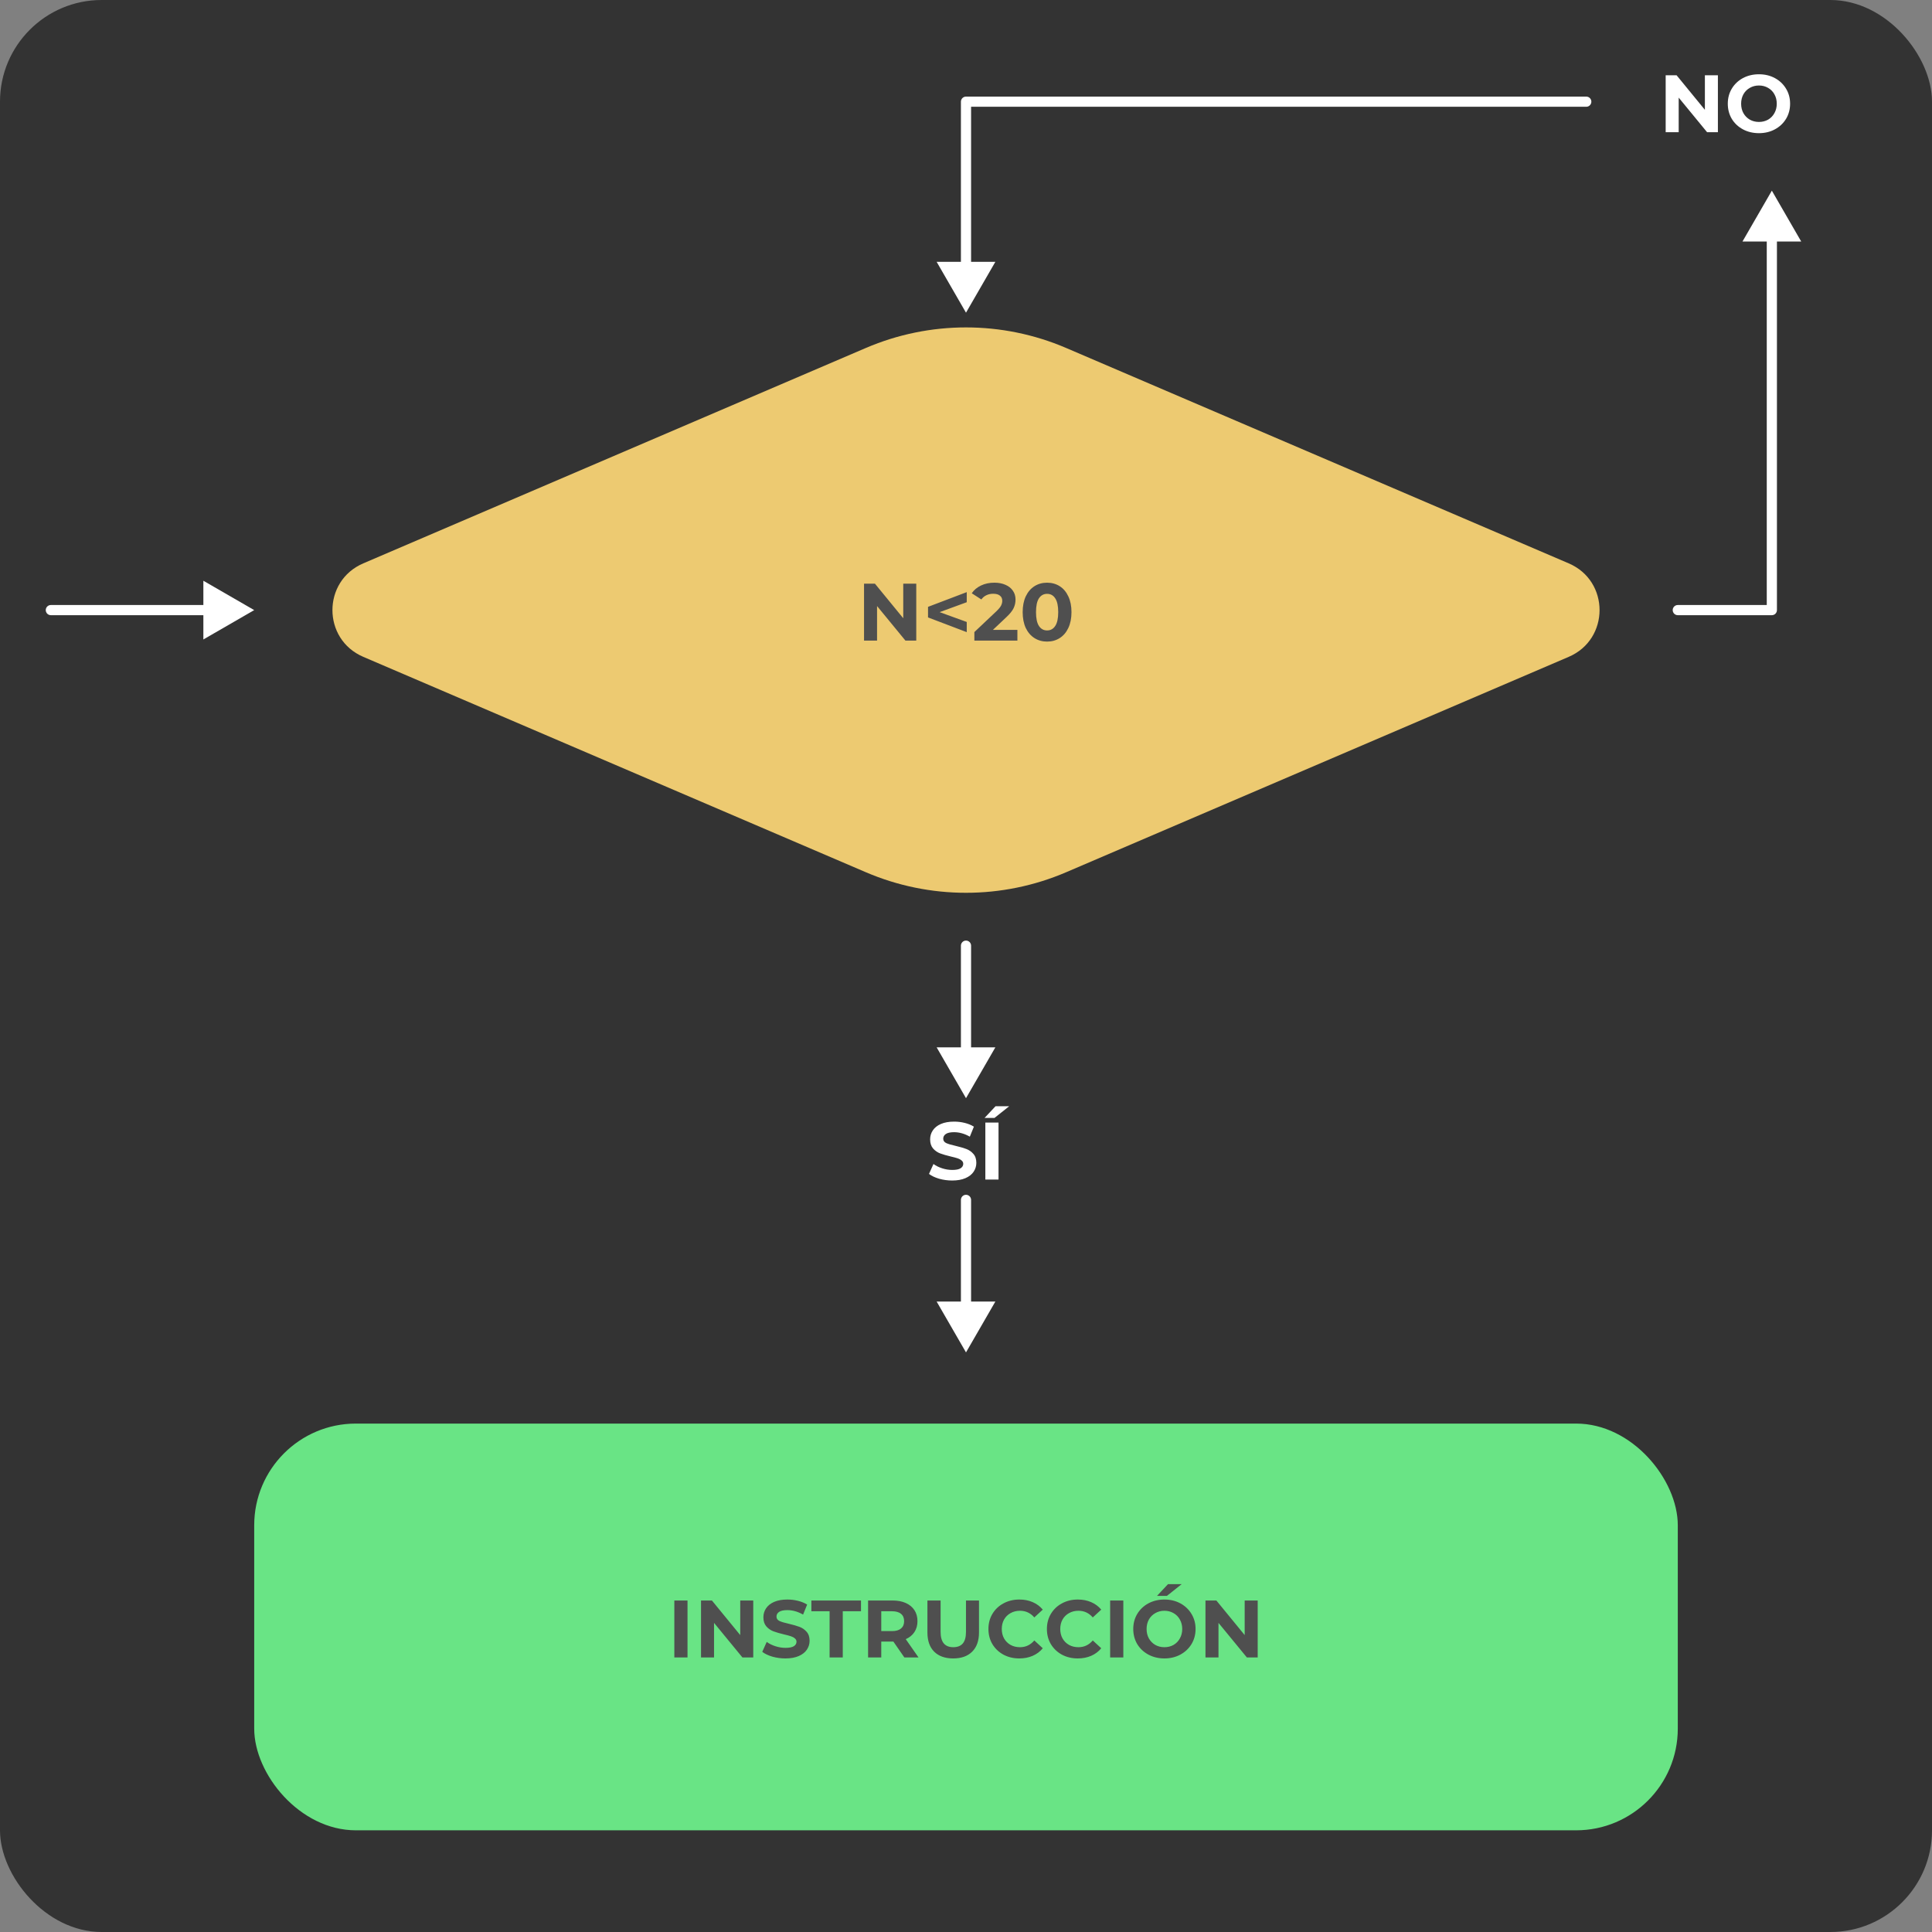 <svg width="380" height="380" viewBox="0 0 380 380" fill="none" xmlns="http://www.w3.org/2000/svg">
<rect x="0" y="0" width="380" height="380" fill="#808080" stroke="none"/>
<g clip-path="url(#clip0_4415_113005)">
<rect width="380" height="380" rx="20" fill="#333333"/>
<path d="M170.304 171.559L71.447 129.191C63.366 125.728 63.366 114.272 71.447 110.809L170.304 68.441C182.881 63.051 197.119 63.051 209.696 68.441L308.553 110.809C316.634 114.272 316.634 125.728 308.553 129.191L209.696 171.559C197.118 176.949 182.881 176.949 170.304 171.559Z" fill="#EDCA71"/>
<path d="M180.217 114.8V126H178.089L172.505 119.2V126H169.945V114.8H172.089L177.657 121.6V114.8H180.217ZM190.147 118.448L184.819 120.4L190.147 122.336V124.336L182.531 121.44V119.36L190.147 116.464V118.448ZM200.109 123.888V126H191.645V124.32L195.965 120.24C196.424 119.803 196.733 119.429 196.893 119.12C197.053 118.8 197.133 118.485 197.133 118.176C197.133 117.728 196.979 117.387 196.669 117.152C196.371 116.907 195.928 116.784 195.341 116.784C194.851 116.784 194.408 116.88 194.013 117.072C193.619 117.253 193.288 117.531 193.021 117.904L191.133 116.688C191.571 116.037 192.173 115.531 192.941 115.168C193.709 114.795 194.589 114.608 195.581 114.608C196.413 114.608 197.139 114.747 197.757 115.024C198.387 115.291 198.872 115.675 199.213 116.176C199.565 116.667 199.741 117.248 199.741 117.92C199.741 118.528 199.613 119.099 199.357 119.632C199.101 120.165 198.605 120.773 197.869 121.456L195.293 123.888H200.109ZM205.947 126.192C205.019 126.192 204.193 125.963 203.467 125.504C202.742 125.045 202.171 124.384 201.755 123.52C201.35 122.645 201.147 121.605 201.147 120.4C201.147 119.195 201.35 118.16 201.755 117.296C202.171 116.421 202.742 115.755 203.467 115.296C204.193 114.837 205.019 114.608 205.947 114.608C206.875 114.608 207.702 114.837 208.427 115.296C209.153 115.755 209.718 116.421 210.123 117.296C210.539 118.16 210.747 119.195 210.747 120.4C210.747 121.605 210.539 122.645 210.123 123.52C209.718 124.384 209.153 125.045 208.427 125.504C207.702 125.963 206.875 126.192 205.947 126.192ZM205.947 124C206.63 124 207.163 123.707 207.547 123.12C207.942 122.533 208.139 121.627 208.139 120.4C208.139 119.173 207.942 118.267 207.547 117.68C207.163 117.093 206.63 116.8 205.947 116.8C205.275 116.8 204.742 117.093 204.347 117.68C203.963 118.267 203.771 119.173 203.771 120.4C203.771 121.627 203.963 122.533 204.347 123.12C204.742 123.707 205.275 124 205.947 124Z" fill="#4F4F4F"/>
<path d="M10 119C9.448 119 9 119.448 9 120C9 120.552 9.448 121 10 121L10 119ZM50 120L40 114.226L40 125.774L50 120ZM10 121L41 121L41 119L10 119L10 121Z" fill="white"/>
<path d="M191 186C191 185.448 190.552 185 190 185C189.448 185 189 185.448 189 186L191 186ZM190 216L195.774 206H184.226L190 216ZM189 186V207H191V186L189 186Z" fill="white"/>
<path d="M191 236C191 235.448 190.552 235 190 235C189.448 235 189 235.448 189 236L191 236ZM190 266L195.774 256H184.226L190 266ZM189 236V257H191V236L189 236Z" fill="white"/>
<path d="M330 119C329.448 119 329 119.448 329 120C329 120.552 329.448 121 330 121L330 119ZM348.5 120L348.5 121C349.052 121 349.5 120.552 349.5 120L348.5 120ZM348.5 37.5L342.726 47.5L354.274 47.5L348.5 37.5ZM330 121L348.5 121L348.5 119L330 119L330 121ZM349.5 120L349.5 46.5L347.5 46.5L347.5 120L349.5 120Z" fill="white"/>
<path d="M312 21C312.552 21 313 20.552 313 20C313 19.448 312.552 19 312 19L312 21ZM190 20L190 19C189.735 19 189.48 19.105 189.293 19.293C189.105 19.48 189 19.735 189 20L190 20ZM190 61.5L195.774 51.5L184.226 51.5L190 61.5ZM312 19L190 19L190 21L312 21L312 19ZM189 20L189 52.5L191 52.5L191 20L189 20Z" fill="white"/>
<rect x="50" y="280" width="280" height="80" rx="20" fill="#69E485"/>
<path d="M132.633 314.8H135.225V326H132.633V314.8ZM148.155 314.8V326H146.027L140.443 319.2V326H137.883V314.8H140.027L145.595 321.6V314.8H148.155ZM154.485 326.192C153.599 326.192 152.741 326.075 151.909 325.84C151.087 325.595 150.426 325.28 149.925 324.896L150.805 322.944C151.285 323.296 151.855 323.579 152.517 323.792C153.178 324.005 153.839 324.112 154.501 324.112C155.237 324.112 155.781 324.005 156.133 323.792C156.485 323.568 156.661 323.275 156.661 322.912C156.661 322.645 156.554 322.427 156.341 322.256C156.138 322.075 155.871 321.931 155.541 321.824C155.221 321.717 154.783 321.6 154.229 321.472C153.375 321.269 152.677 321.067 152.133 320.864C151.589 320.661 151.119 320.336 150.725 319.888C150.341 319.44 150.149 318.843 150.149 318.096C150.149 317.445 150.325 316.859 150.677 316.336C151.029 315.803 151.557 315.381 152.261 315.072C152.975 314.763 153.845 314.608 154.869 314.608C155.583 314.608 156.282 314.693 156.965 314.864C157.647 315.035 158.245 315.28 158.757 315.6L157.957 317.568C156.922 316.981 155.887 316.688 154.853 316.688C154.127 316.688 153.589 316.805 153.237 317.04C152.895 317.275 152.725 317.584 152.725 317.968C152.725 318.352 152.922 318.64 153.317 318.832C153.722 319.013 154.335 319.195 155.157 319.376C156.01 319.579 156.709 319.781 157.253 319.984C157.797 320.187 158.261 320.507 158.645 320.944C159.039 321.381 159.237 321.973 159.237 322.72C159.237 323.36 159.055 323.947 158.693 324.48C158.341 325.003 157.807 325.419 157.093 325.728C156.378 326.037 155.509 326.192 154.485 326.192ZM163.171 316.912H159.587V314.8H169.347V316.912H165.763V326H163.171V316.912ZM177.878 326L175.718 322.88H175.59H173.334V326H170.742V314.8H175.59C176.582 314.8 177.441 314.965 178.166 315.296C178.902 315.627 179.467 316.096 179.862 316.704C180.257 317.312 180.454 318.032 180.454 318.864C180.454 319.696 180.251 320.416 179.846 321.024C179.451 321.621 178.886 322.08 178.15 322.4L180.662 326H177.878ZM177.83 318.864C177.83 318.235 177.627 317.755 177.222 317.424C176.817 317.083 176.225 316.912 175.446 316.912H173.334V320.816H175.446C176.225 320.816 176.817 320.645 177.222 320.304C177.627 319.963 177.83 319.483 177.83 318.864ZM187.484 326.192C185.884 326.192 184.636 325.749 183.74 324.864C182.854 323.979 182.412 322.715 182.412 321.072V314.8H185.004V320.976C185.004 322.981 185.836 323.984 187.5 323.984C188.31 323.984 188.929 323.744 189.356 323.264C189.782 322.773 189.996 322.011 189.996 320.976V314.8H192.556V321.072C192.556 322.715 192.108 323.979 191.212 324.864C190.326 325.749 189.084 326.192 187.484 326.192ZM200.477 326.192C199.336 326.192 198.301 325.947 197.373 325.456C196.456 324.955 195.73 324.267 195.197 323.392C194.674 322.507 194.413 321.509 194.413 320.4C194.413 319.291 194.674 318.299 195.197 317.424C195.73 316.539 196.456 315.851 197.373 315.36C198.301 314.859 199.341 314.608 200.493 314.608C201.464 314.608 202.338 314.779 203.117 315.12C203.906 315.461 204.568 315.952 205.101 316.592L203.437 318.128C202.68 317.253 201.741 316.816 200.621 316.816C199.928 316.816 199.309 316.971 198.765 317.28C198.221 317.579 197.794 318 197.485 318.544C197.186 319.088 197.037 319.707 197.037 320.4C197.037 321.093 197.186 321.712 197.485 322.256C197.794 322.8 198.221 323.227 198.765 323.536C199.309 323.835 199.928 323.984 200.621 323.984C201.741 323.984 202.68 323.541 203.437 322.656L205.101 324.192C204.568 324.843 203.906 325.339 203.117 325.68C202.328 326.021 201.448 326.192 200.477 326.192ZM211.977 326.192C210.836 326.192 209.801 325.947 208.873 325.456C207.956 324.955 207.23 324.267 206.697 323.392C206.174 322.507 205.913 321.509 205.913 320.4C205.913 319.291 206.174 318.299 206.697 317.424C207.23 316.539 207.956 315.851 208.873 315.36C209.801 314.859 210.841 314.608 211.993 314.608C212.964 314.608 213.838 314.779 214.617 315.12C215.406 315.461 216.068 315.952 216.601 316.592L214.937 318.128C214.18 317.253 213.241 316.816 212.121 316.816C211.428 316.816 210.809 316.971 210.265 317.28C209.721 317.579 209.294 318 208.985 318.544C208.686 319.088 208.537 319.707 208.537 320.4C208.537 321.093 208.686 321.712 208.985 322.256C209.294 322.8 209.721 323.227 210.265 323.536C210.809 323.835 211.428 323.984 212.121 323.984C213.241 323.984 214.18 323.541 214.937 322.656L216.601 324.192C216.068 324.843 215.406 325.339 214.617 325.68C213.828 326.021 212.948 326.192 211.977 326.192ZM218.351 314.8H220.943V326H218.351V314.8ZM229.025 326.192C227.863 326.192 226.812 325.941 225.873 325.44C224.945 324.939 224.215 324.251 223.681 323.376C223.159 322.491 222.897 321.499 222.897 320.4C222.897 319.301 223.159 318.315 223.681 317.44C224.215 316.555 224.945 315.861 225.873 315.36C226.812 314.859 227.863 314.608 229.025 314.608C230.188 314.608 231.233 314.859 232.161 315.36C233.089 315.861 233.82 316.555 234.353 317.44C234.887 318.315 235.153 319.301 235.153 320.4C235.153 321.499 234.887 322.491 234.353 323.376C233.82 324.251 233.089 324.939 232.161 325.44C231.233 325.941 230.188 326.192 229.025 326.192ZM229.025 323.984C229.687 323.984 230.284 323.835 230.817 323.536C231.351 323.227 231.767 322.8 232.065 322.256C232.375 321.712 232.529 321.093 232.529 320.4C232.529 319.707 232.375 319.088 232.065 318.544C231.767 318 231.351 317.579 230.817 317.28C230.284 316.971 229.687 316.816 229.025 316.816C228.364 316.816 227.767 316.971 227.233 317.28C226.7 317.579 226.279 318 225.969 318.544C225.671 319.088 225.521 319.707 225.521 320.4C225.521 321.093 225.671 321.712 225.969 322.256C226.279 322.8 226.7 323.227 227.233 323.536C227.767 323.835 228.364 323.984 229.025 323.984ZM229.729 311.584H232.417L229.521 313.888H227.569L229.729 311.584ZM247.373 314.8V326H245.245L239.661 319.2V326H237.101V314.8H239.245L244.813 321.6V314.8H247.373Z" fill="#4F4F4F"/>
<path d="M337.889 14.8V26H335.761L330.177 19.2V26H327.617V14.8H329.761L335.329 21.6V14.8H337.889ZM345.963 26.192C344.8 26.192 343.75 25.941 342.811 25.44C341.883 24.939 341.152 24.251 340.619 23.376C340.096 22.491 339.835 21.499 339.835 20.4C339.835 19.301 340.096 18.315 340.619 17.44C341.152 16.555 341.883 15.861 342.811 15.36C343.75 14.859 344.8 14.608 345.963 14.608C347.126 14.608 348.171 14.859 349.099 15.36C350.027 15.861 350.758 16.555 351.291 17.44C351.824 18.315 352.091 19.301 352.091 20.4C352.091 21.499 351.824 22.491 351.291 23.376C350.758 24.251 350.027 24.939 349.099 25.44C348.171 25.941 347.126 26.192 345.963 26.192ZM345.963 23.984C346.624 23.984 347.222 23.835 347.755 23.536C348.288 23.227 348.704 22.8 349.003 22.256C349.312 21.712 349.467 21.093 349.467 20.4C349.467 19.707 349.312 19.088 349.003 18.544C348.704 18 348.288 17.579 347.755 17.28C347.222 16.971 346.624 16.816 345.963 16.816C345.302 16.816 344.704 16.971 344.171 17.28C343.638 17.579 343.216 18 342.907 18.544C342.608 19.088 342.459 19.707 342.459 20.4C342.459 21.093 342.608 21.712 342.907 22.256C343.216 22.8 343.638 23.227 344.171 23.536C344.704 23.835 345.302 23.984 345.963 23.984Z" fill="white"/>
<path d="M187.281 232.192C186.396 232.192 185.537 232.075 184.705 231.84C183.884 231.595 183.223 231.28 182.721 230.896L183.601 228.944C184.081 229.296 184.652 229.579 185.313 229.792C185.975 230.005 186.636 230.112 187.297 230.112C188.033 230.112 188.577 230.005 188.929 229.792C189.281 229.568 189.457 229.275 189.457 228.912C189.457 228.645 189.351 228.427 189.137 228.256C188.935 228.075 188.668 227.931 188.337 227.824C188.017 227.717 187.58 227.6 187.025 227.472C186.172 227.269 185.473 227.067 184.929 226.864C184.385 226.661 183.916 226.336 183.521 225.888C183.137 225.44 182.945 224.843 182.945 224.096C182.945 223.445 183.121 222.859 183.473 222.336C183.825 221.803 184.353 221.381 185.057 221.072C185.772 220.763 186.641 220.608 187.665 220.608C188.38 220.608 189.079 220.693 189.761 220.864C190.444 221.035 191.041 221.28 191.553 221.6L190.753 223.568C189.719 222.981 188.684 222.688 187.649 222.688C186.924 222.688 186.385 222.805 186.033 223.04C185.692 223.275 185.521 223.584 185.521 223.968C185.521 224.352 185.719 224.64 186.113 224.832C186.519 225.013 187.132 225.195 187.953 225.376C188.807 225.579 189.505 225.781 190.049 225.984C190.593 226.187 191.057 226.507 191.441 226.944C191.836 227.381 192.033 227.973 192.033 228.72C192.033 229.36 191.852 229.947 191.489 230.48C191.137 231.003 190.604 231.419 189.889 231.728C189.175 232.037 188.305 232.192 187.281 232.192ZM193.805 220.8H196.397V232H193.805V220.8ZM195.805 217.584H198.493L195.597 219.888H193.645L195.805 217.584Z" fill="white"/>
</g>
<defs>
<clipPath id="clip0_4415_113005">
<rect width="380" height="380" rx="20" fill="white"/>
</clipPath>
</defs>
</svg>
